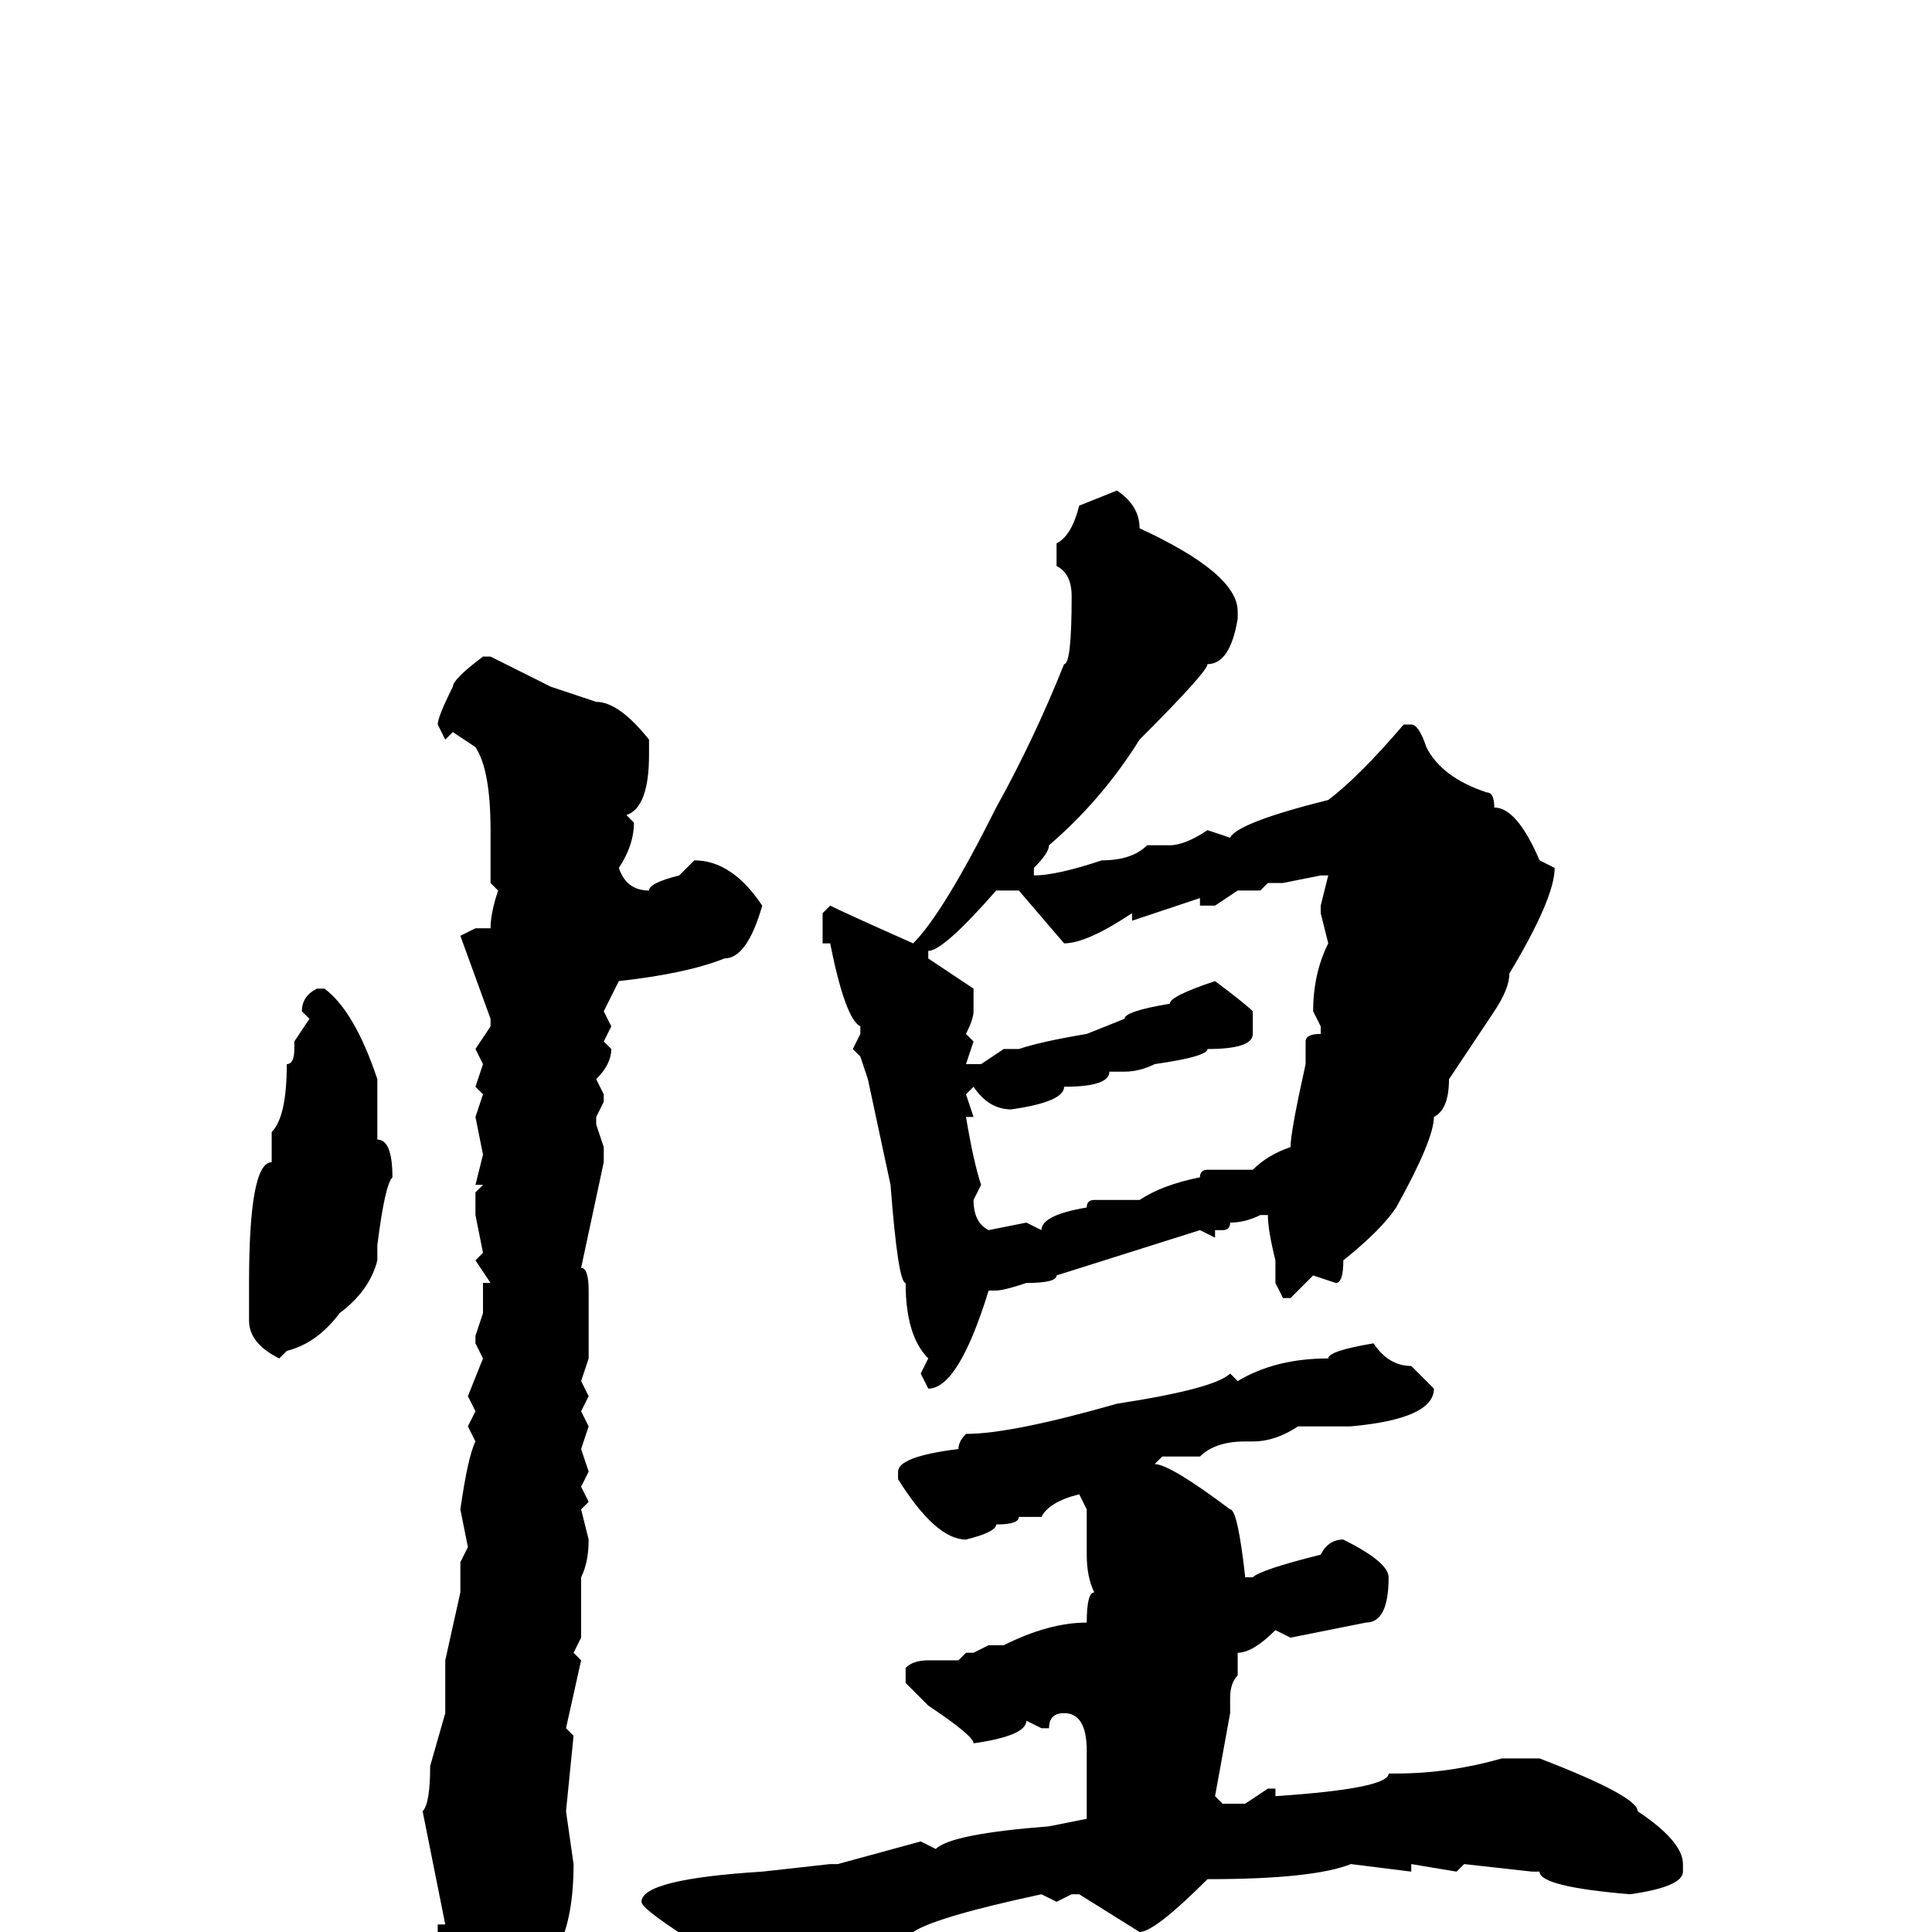 <svg xmlns="http://www.w3.org/2000/svg" viewBox="0 -256 256 256">
	<path fill="#000000" d="M148 -191Q151 -189 151 -186Q164 -180 164 -175V-174Q163 -168 160 -168Q160 -167 151 -158Q146 -150 139 -144Q139 -143 137 -141V-140Q140 -140 146 -142Q150 -142 152 -144H155Q157 -144 160 -146L163 -145Q164 -147 176 -150Q180 -153 186 -160H187Q188 -160 189 -157Q191 -153 197 -151Q198 -151 198 -149Q201 -149 204 -142L206 -141Q206 -137 200 -127Q200 -125 198 -122L192 -113Q192 -109 190 -108Q190 -105 185 -96Q183 -93 178 -89Q178 -86 177 -86L174 -87L171 -84H170L169 -86V-89Q168 -93 168 -95H167Q165 -94 163 -94Q163 -93 162 -93H161V-92L159 -93L140 -87Q140 -86 136 -86Q133 -85 132 -85H131Q127 -72 123 -72L122 -74L123 -76Q120 -79 120 -86Q119 -86 118 -99L115 -113L114 -116L113 -117L114 -119V-120Q112 -121 110 -131H109V-135L110 -136Q112 -135 121 -131Q125 -135 132 -149Q137 -158 141 -168Q142 -168 142 -177Q142 -180 140 -181V-184Q142 -185 143 -189ZM64 -169H65L73 -165L79 -163Q82 -163 86 -158V-156Q86 -149 83 -148L84 -147Q84 -144 82 -141Q83 -138 86 -138Q86 -139 90 -140L92 -142Q97 -142 101 -136Q99 -129 96 -129Q91 -127 82 -126L80 -122L81 -120L80 -118L81 -117Q81 -115 79 -113L80 -111V-110L79 -108V-107L80 -104V-102L77 -88Q78 -88 78 -85V-81V-76L77 -73L78 -71L77 -69L78 -67L77 -64L78 -61L77 -59L78 -57L77 -56L78 -52Q78 -49 77 -47V-43V-41V-39L76 -37L77 -36L75 -27L76 -26L75 -16L76 -9Q76 -2 74 2Q74 3 70 9Q69 13 63 15Q61 15 58 6L59 1L58 0V-1H59L56 -16Q57 -17 57 -22L59 -29V-36L61 -45V-47V-49L62 -51L61 -56Q62 -63 63 -65L62 -67L63 -69L62 -71L64 -76L63 -78V-79L64 -82V-86H65L63 -89L64 -90L63 -95V-98L64 -99H63L64 -103L63 -108L64 -111L63 -112L64 -115L63 -117L65 -120V-121L61 -132L63 -133H65Q65 -135 66 -138L65 -139V-146Q65 -154 63 -157L60 -159L59 -158L58 -160Q58 -161 60 -165Q60 -166 64 -169ZM170 -139H168L167 -138H164L161 -136H159V-137L150 -134V-135Q144 -131 141 -131L135 -138H132Q125 -130 123 -130V-129L129 -125V-123V-122Q129 -121 128 -119L129 -118L128 -115H130L133 -117H135Q138 -118 144 -119L149 -121Q149 -122 155 -123Q155 -124 161 -126Q165 -123 166 -122V-119Q166 -117 160 -117Q160 -116 153 -115Q151 -114 149 -114H147Q147 -112 141 -112Q141 -110 134 -109Q131 -109 129 -112L128 -111L129 -108H128Q129 -102 130 -99L129 -97Q129 -94 131 -93L136 -94L138 -93Q138 -95 144 -96Q144 -97 145 -97H151Q154 -99 159 -100Q159 -101 160 -101H166Q168 -103 171 -104Q171 -106 173 -115V-118Q173 -119 175 -119V-120L174 -122Q174 -127 176 -131L175 -135V-136L176 -140H175ZM42 -125H43Q47 -122 50 -113V-106V-105Q52 -105 52 -100Q51 -99 50 -91V-89Q49 -85 45 -82Q42 -78 38 -77L37 -76Q33 -78 33 -81V-82V-86Q33 -102 36 -102V-106Q38 -108 38 -115Q39 -115 39 -117V-118L41 -121L40 -122Q40 -124 42 -125ZM182 -78Q184 -75 187 -75L190 -72Q190 -68 179 -67H173H172Q169 -65 166 -65H165Q161 -65 159 -63H154L153 -62Q155 -62 163 -56Q164 -56 165 -47H166Q167 -48 175 -50Q176 -52 178 -52Q184 -49 184 -47Q184 -41 181 -41L171 -39L169 -40Q166 -37 164 -37V-34Q163 -33 163 -31V-29L161 -18L162 -17H165L168 -19H169V-18Q184 -19 184 -21H185Q192 -21 199 -23H200H204Q217 -18 217 -16Q223 -12 223 -9V-8Q223 -6 216 -5Q204 -6 204 -8H203L194 -9L193 -8L187 -9V-8L179 -9Q174 -7 160 -7Q153 0 151 0L143 -5H142L140 -4L138 -5Q124 -2 121 0Q118 0 108 4Q105 4 100 7H99Q95 7 93 2Q85 -3 85 -4Q85 -7 101 -8L110 -9H111L122 -12L124 -11Q126 -13 139 -14L144 -15V-16V-24Q144 -29 141 -29Q139 -29 139 -27H138L136 -28Q136 -26 129 -25Q129 -26 123 -30L120 -33V-35Q121 -36 123 -36H127L128 -37H129L131 -38H132H133Q139 -41 144 -41Q144 -45 145 -45Q144 -47 144 -50V-52V-56L143 -58Q139 -57 138 -55H137H135Q135 -54 132 -54Q132 -53 128 -52Q124 -52 119 -60V-61Q119 -63 127 -64Q127 -65 128 -66Q134 -66 148 -70Q161 -72 163 -74L164 -73Q169 -76 176 -76Q176 -77 182 -78Z"/>
</svg>